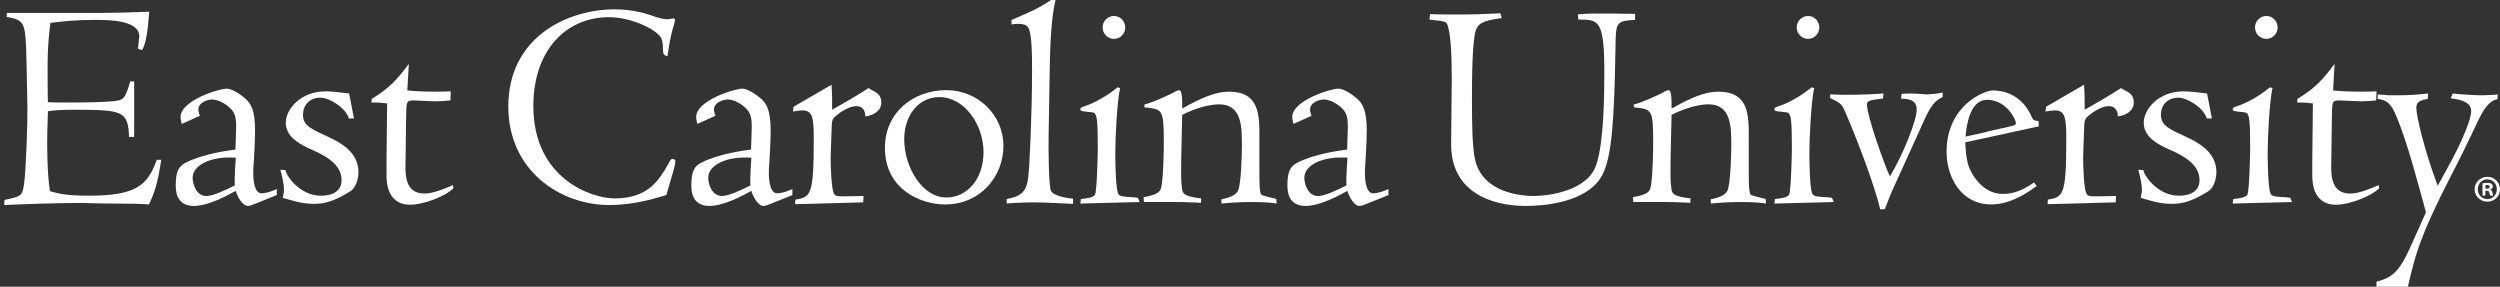 <?xml version="1.0" encoding="utf-8"?>
<!-- Generator: Adobe Illustrator 16.0.0, SVG Export Plug-In . SVG Version: 6.00 Build 0)  -->
<!DOCTYPE svg PUBLIC "-//W3C//DTD SVG 1.1//EN" "http://www.w3.org/Graphics/SVG/1.1/DTD/svg11.dtd">
<svg version="1.1" id="Layer_1" xmlns="http://www.w3.org/2000/svg" xmlns:xlink="http://www.w3.org/1999/xlink" x="0px" y="0px"
	 width="596.977px" height="68.475px" viewBox="0 0 596.977 68.475" enable-background="new 0 0 596.977 68.475"
	 xml:space="preserve">
<rect x="0" y="0" width="596.977" height="68.475" fill="#333333" stroke="none"/>
<g>
	<path fill="#FFFFFF" d="M32.035,32.688h-1.224c-0.216-6.192-1.512-6.48-13.033-6.48c-3.528,0-4.968,0.144-6.336,0.36l-0.144,4.968
		c-0.072,2.809-0.072,10.081,0.648,14.114c1.368,0.358,3.096,1.08,9.145,1.08c11.089,0,14.113-2.231,16.345-8.569h1.08
		c-0.864,5.401-1.44,7.489-2.952,10.657c-1.368-0.146-5.256-0.218-8.785-0.218s-6.769-0.143-6.841-0.143
		c-6.696,0-14.401,0.287-18.938,0.504l0.072-1.225c4.104-0.863,4.249-0.938,4.681-3.891c0.504-3.527,0.864-15.77,0.792-18.146
		L6.329,14.54C6.113,4.891,5.825,4.891,1.577,4.027l0.072-0.936h22.538c2.448,0,7.633-0.144,11.449-0.288
		c-0.36,4.968-0.864,7.92-1.728,9.145l-0.936-0.288c0-0.72,0.288-2.592,0.288-2.952c0-3.888-7.129-3.96-10.441-3.96
		c-4.824,0-7.993,0.36-10.801,0.72c-0.288,2.592-0.648,5.617-0.648,9.793c0,3.024,0,7.92,0.072,9.145
		c0.864,0.072,2.88,0.072,5.185,0.072c3.672,0,8.137-0.072,10.225-0.288c2.592-0.288,2.952-0.288,4.249-4.752h0.936v13.249
		L32.035,32.688L32.035,32.688z"/>
	<path fill="#FFFFFF" d="M43.408,29.591c-0.144-0.576-0.288-1.152-0.288-1.656c0-3.96,9.217-6.769,11.017-6.769
		c1.44,0,3.744,1.729,4.608,2.521c0.936,0.936,2.16,2.232,2.16,7.345c0,1.584-0.072,3.096-0.144,4.68l-0.144,2.664
		c-0.144,1.873-0.144,2.16-0.144,3.023c0,0.504,0,4.752,1.944,4.752c1.44,0,3.024-0.721,3.672-1.008v1.439l-5.185,2.088
		c-0.648,0.289-1.368,0.504-1.728,0.504c-1.152,0-2.376-1.871-2.88-3.601c-1.584,0.863-6.336,3.601-10.009,3.601
		c-4.32,0-4.32-3.814-4.32-4.967c0-3.457,0.792-4.537,2.448-5.4c4.176-2.088,9.721-2.809,11.809-3.098l0.144-4.32
		c0.144-3.457-0.288-4.393-1.368-5.544c-1.368-1.296-3.097-2.088-4.321-2.088c-1.152,0-3.312,0.72-3.312,2.376
		c0,0.432,0.144,0.936,0.36,1.512L43.408,29.591z M49.24,46.801c1.728,0,4.464-1.369,6.841-2.521
		c-0.144-1.654,0.144-5.4,0.216-6.625C49.888,37.223,46,39.67,46,42.406C46,44.209,47.008,46.801,49.24,46.801z"/>
	<path fill="#FFFFFF" d="M68.176,40.609c0,1.08,3.312,6.121,8.424,6.121c1.008,0,4.969-0.072,4.969-3.744
		c0-3.815-4.104-5.761-5.617-6.554l-2.664-1.223c-2.16-1.08-5.041-2.737-5.041-5.906c0-3.168,3.457-7.488,9.505-7.488
		c1.224,0,2.736,0.144,5.617,0.504l1.152,5.977h-1.224c-0.648-2.448-4.536-4.969-6.769-4.969c-2.52,0-4.176,1.656-4.176,4.104
		c0,2.016,1.152,2.952,4.032,4.32l2.16,1.008c2.376,1.152,7.057,3.384,7.057,8.353c0,1.369-0.504,3.675-2.016,4.608
		c-4.249,2.664-6.553,2.951-8.713,2.951c-2.808,0-5.185-0.791-7.345-1.438c0.144-0.722,0.288-1.297,0.288-2.017
		c0-1.008-0.504-3.528-0.864-4.682L68.176,40.609z"/>
	<path fill="#FFFFFF" d="M92.44,24.695c-1.08-0.144-1.656-0.216-3.744-0.216l0.072-0.864c4.32-2.664,5.977-4.536,8.857-8.353
		l-0.36,6.336c1.512,0.144,3.312,0.288,6.625,0.288c1.224,0,1.728,0,3.744-0.072l-0.072,2.16c-1.224,0.144-2.521,0.216-3.745,0.216
		c-0.792,0-4.392-0.216-5.112-0.216c-1.728,0-1.656,0.432-1.728,4.032L96.833,38.95c-0.072,2.881-0.072,7.271,4.536,7.271
		c1.944,0,4.681-1.08,6.769-2.016l0.144,0.721c-1.584,1.729-6.84,3.959-10.441,3.959c-2.448,0-5.544-1.295-5.544-6.982v-3.527
		L92.44,24.695z"/>
	<path fill="#FFFFFF" d="M159.114,46.584c-3.601,1.08-8.209,2.377-13.609,2.377c-11.665,0-24.122-8.139-24.122-23.546
		c0-16.417,13.897-23.186,25.49-23.186c4.537,0,8.137,1.224,9.433,1.728c0.648,0.216,1.872,0.648,3.168,0.648
		c0.216,0,1.08-0.216,1.296-0.216c0.288,0,0.432,0.288,0.432,0.288c0,0.072-0.36,1.872-0.504,2.016
		c-0.576,2.016-1.008,4.464-1.296,6.697c-0.936-0.144-1.08-0.576-1.08-1.512c0-1.944-0.288-2.592-0.576-3.024
		c-1.152-1.8-6.841-4.752-12.385-4.752c-10.009,0-18.001,7.705-18.001,21.242c0,17.353,13.969,22.034,19.37,22.034
		c7.921,0,10.585-4.178,12.961-8.426c0.432-0.792,0.576-1.007,0.936-1.007c0.288,0,0.648,0.144,0.648,0.647
		c0,0.576-0.504,2.306-0.648,2.81L159.114,46.584z"/>
	<path fill="#FFFFFF" d="M166.527,29.591c-0.144-0.576-0.288-1.152-0.288-1.656c0-3.96,9.217-6.769,11.017-6.769
		c1.44,0,3.744,1.729,4.608,2.521c0.936,0.936,2.16,2.232,2.16,7.345c0,1.584-0.072,3.096-0.144,4.68l-0.144,2.664
		c-0.144,1.873-0.144,2.16-0.144,3.023c0,0.504,0,4.752,1.944,4.752c1.44,0,3.024-0.721,3.672-1.008v1.439l-5.185,2.088
		c-0.648,0.289-1.368,0.504-1.728,0.504c-1.152,0-2.376-1.871-2.88-3.601c-1.584,0.863-6.336,3.601-10.009,3.601
		c-4.32,0-4.32-3.814-4.32-4.967c0-3.457,0.792-4.537,2.448-5.4c4.176-2.088,9.721-2.809,11.809-3.098l0.144-4.32
		c0.144-3.457-0.288-4.393-1.368-5.544c-1.368-1.296-3.097-2.088-4.321-2.088c-1.152,0-3.312,0.72-3.312,2.376
		c0,0.432,0.144,0.936,0.36,1.512L166.527,29.591z M172.36,46.801c1.728,0,4.464-1.369,6.841-2.521
		c-0.144-1.654,0.144-5.4,0.216-6.625c-6.409-0.432-10.297,2.016-10.297,4.751C169.119,44.209,170.128,46.801,172.36,46.801z"/>
	<path fill="#FFFFFF" d="M198.568,20.231c0.144,2.16,0.144,2.521,0.144,5.977l4.249-2.448c0.72-0.432,2.592-1.512,4.464-2.736
		c0.288,0.216,0.504,0.36,0.792,0.504c1.008,0.504,2.232,1.08,2.232,2.952c0,2.016-1.944,3.096-3.816,3.312
		c0-1.656-0.864-2.448-2.16-2.448c-1.656,0-3.744,1.368-4.68,2.16c-1.152,1.008-1.152,1.008-1.224,3.816
		c0,0.864-0.216,4.825-0.216,6.265c0,1.801,0.144,7.201,0.72,8.498c0.36,0.791,0.936,0.791,2.016,0.791h0.936l4.177-0.072
		l-0.072,1.515l-16.273,0.433l0.072-1.08c3.6-0.648,4.392-0.793,4.392-14.258c0-5.185-0.216-7.057-2.736-7.057
		c-0.504,0-1.656,0.144-2.232,0.288l0.144-1.152L198.568,20.231z"/>
	<path fill="#FFFFFF" d="M226,21.527c7.345,0,13.609,5.76,13.609,13.321c0,7.201-5.4,13.97-13.969,13.97
		c-5.616,0-14.329-3.457-14.329-13.538C211.311,26.927,218.007,21.527,226,21.527z M226,47.161c4.825,0,8.857-4.248,8.857-10.873
		c0-6.409-4.464-13.105-10.585-13.105c-4.824,0-8.353,4.249-8.353,10.082C215.919,39.743,220.095,47.161,226,47.161z"/>
	<path fill="#FFFFFF" d="M250.407,31.968c-0.072,3.384,0,11.88,0.504,13.464c0.504,1.515,4.608,1.945,5.328,2.019v1.224
		c-1.008,0-6.625-0.357-9.289-0.357c-0.936,0-4.537,0.07-6.553,0.286v-1.079c3.601-0.646,4.752-1.943,5.112-5.041
		c0.36-2.305,0.936-15.841,0.936-25.346c0-3.672,0-9.289-0.936-10.585c-0.432-0.648-1.224-0.864-2.376-0.864
		c-0.72,0-1.08,0.072-1.584,0.144v-1.08c3.6-1.512,6.913-2.952,9.433-4.752h1.08c-1.008,3.744-1.296,10.945-1.368,15.049
		L250.407,31.968z"/>
	<path fill="#FFFFFF" d="M258.11,47.521c1.44-0.144,3.024-0.358,3.384-1.08c0.432-0.863,0.648-9.358,0.648-11.087
		c0-6.697-0.216-7.705-0.792-8.353c-0.36-0.36-3.384-0.216-3.384-0.792c0-0.504,0.36-0.648,0.648-0.72
		c2.808-0.864,5.833-2.664,8.209-4.608c0.216,0,0.432,0.072,0.648,0.144c-0.72,3.168-1.152,11.81-1.152,15.481
		c0,1.513,0.072,7.705,0.576,9.434c0.288,0.863,0.72,0.938,2.376,1.079c1.8,0.071,1.944,0.146,2.448,0.218l0.432,1.008
		l-14.185,0.358L258.11,47.521z M266.03,3.813c1.44,0,2.665,1.224,2.665,2.736c0,1.44-1.152,2.736-2.665,2.736
		c-1.512,0-2.736-1.224-2.736-2.736C263.294,4.965,264.59,3.813,266.03,3.813z"/>
	<path fill="#FFFFFF" d="M282.086,36.864c-0.072,5.473-0.072,6.049,0.144,7.92c0.144,1.367,0.216,2.09,4.608,2.594l-0.072,1.08
		c-0.648-0.072-1.584-0.145-2.664-0.145c-1.08-0.072-2.232-0.072-3.24-0.072h-7.705l-0.072-1.152c3.96-0.721,4.104-1.512,4.32-2.951
		c0.432-2.735,0.504-8.498,0.504-10.441c0-7.633-0.36-7.633-4.608-8.065c0-0.216,0-0.432-0.072-0.648
		c2.448-0.648,6.625-2.664,6.697-2.736c0.072-0.072,1.296-0.72,1.584-0.72c0.792,0,0.792,1.872,0.792,4.392
		c4.608-2.592,7.993-4.032,11.161-4.032c7.272,0,7.272,5.544,7.272,10.801v8.354c0,2.016,0,4.969,0.432,5.398
		c0.434,0.434,3.17,0.863,3.602,1.08l0.072,1.08c-0.865-0.145-2.377-0.359-6.122-0.359c-2.952,0-5.688,0.217-7.056,0.359v-1.008
		c2.52-0.504,3.456-1.152,3.96-2.017c0.792-1.655,0.936-9.288,0.936-10.729c0-4.607,0-9.937-5.472-9.937
		c-0.288,0-3.888,0-8.785,2.52L282.086,36.864z"/>
	<path fill="#FFFFFF" d="M308.867,29.591c-0.145-0.576-0.287-1.152-0.287-1.656c0-3.96,9.217-6.769,11.016-6.769
		c1.441,0,3.746,1.729,4.609,2.521c0.936,0.936,2.16,2.232,2.16,7.345c0,1.584-0.072,3.096-0.146,4.68l-0.143,2.664
		c-0.146,1.873-0.146,2.16-0.146,3.023c0,0.504,0,4.752,1.943,4.752c1.439,0,3.023-0.721,3.672-1.008v1.439l-5.184,2.088
		c-0.648,0.289-1.367,0.504-1.729,0.504c-1.152,0-2.375-1.871-2.879-3.601c-1.586,0.863-6.338,3.601-10.01,3.601
		c-4.32,0-4.32-3.814-4.32-4.967c0-3.457,0.791-4.537,2.447-5.4c4.178-2.088,9.721-2.809,11.811-3.098l0.145-4.32
		c0.145-3.457-0.287-4.393-1.367-5.544c-1.369-1.296-3.097-2.088-4.32-2.088c-1.152,0-3.312,0.72-3.312,2.376
		c0,0.432,0.145,0.936,0.357,1.512L308.867,29.591z M314.701,46.801c1.727,0,4.463-1.369,6.84-2.521
		c-0.146-1.654,0.145-5.4,0.217-6.625c-6.41-0.432-10.297,2.016-10.297,4.751C311.461,44.209,312.469,46.801,314.701,46.801z"/>
	<path fill="#FFFFFF" d="M341.484,3.382c1.656,0.072,3.385,0.072,5.039,0.072c5.906,0,5.979,0,11.738-0.288l0.359,1.152
		c-4.607,0.576-5.475,1.368-6.049,2.52c-1.08,1.944-1.08,13.249-1.08,16.489c0,6.625,0.07,11.594,0.721,14.689
		c1.801,8.355,11.809,8.785,14.041,8.785c3.385,0,12.816-1.151,14.906-7.418c1.799-5.184,1.941-16.201,1.941-22.104
		c0-12.601-1.369-12.601-6.191-12.601l-0.145-1.224c1.08-0.146,2.809-0.216,3.527-0.216c2.592,0,7.561,0,10.152,0.072v1.44
		c-4.607,0.216-4.607,0.648-4.682,6.697c-0.287,17.857-0.936,26.138-3.168,30.386c-3.6,6.697-14.4,7.346-18.219,7.346
		c-8.711,0-17.857-3.602-17.857-14.689c0-2.448,0.146-13.033,0.146-15.337c0-5.328-0.146-10.369-0.938-12.961
		c-0.357-1.08-0.432-1.08-4.393-1.512L341.484,3.382z"/>
	<path fill="#FFFFFF" d="M398.939,36.864c-0.07,5.473-0.07,6.049,0.146,7.92c0.143,1.367,0.215,2.09,4.605,2.594l-0.07,1.08
		c-0.648-0.072-1.584-0.145-2.664-0.145c-1.08-0.072-2.232-0.072-3.24-0.072h-7.705l-0.072-1.152
		c3.961-0.721,4.105-1.512,4.322-2.951c0.432-2.735,0.504-8.498,0.504-10.441c0-7.633-0.359-7.633-4.607-8.065
		c0-0.216,0-0.432-0.072-0.648c2.449-0.648,6.625-2.664,6.697-2.736c0.07-0.072,1.295-0.72,1.584-0.72
		c0.791,0,0.791,1.872,0.791,4.392c4.607-2.592,7.992-4.032,11.16-4.032c7.271,0,7.271,5.544,7.271,10.801v8.354
		c0,2.016,0,4.969,0.434,5.398c0.434,0.434,3.168,0.863,3.602,1.08l0.071,1.08c-0.862-0.145-2.378-0.359-6.12-0.359
		c-2.951,0-5.688,0.217-7.059,0.359v-1.008c2.521-0.504,3.457-1.152,3.961-2.017c0.791-1.655,0.938-9.288,0.938-10.729
		c0-4.607,0-9.937-5.475-9.937c-0.285,0-3.889,0-8.783,2.52L398.939,36.864z"/>
	<path fill="#FFFFFF" d="M423.85,47.521c1.441-0.144,3.025-0.358,3.385-1.08c0.434-0.863,0.648-9.358,0.648-11.087
		c0-6.697-0.217-7.705-0.793-8.353c-0.359-0.36-3.383-0.216-3.383-0.792c0-0.504,0.357-0.648,0.646-0.72
		c2.811-0.864,5.834-2.664,8.209-4.608c0.219,0,0.434,0.072,0.648,0.144c-0.721,3.168-1.152,11.81-1.152,15.481
		c0,1.513,0.072,7.705,0.576,9.434c0.289,0.863,0.721,0.938,2.377,1.079c1.799,0.071,1.943,0.146,2.447,0.218l0.432,1.008
		l-14.184,0.358L423.85,47.521z M431.771,3.813c1.439,0,2.664,1.224,2.664,2.736c0,1.44-1.15,2.736-2.664,2.736
		s-2.734-1.224-2.734-2.736C429.035,4.965,430.33,3.813,431.771,3.813z"/>
	<path fill="#FFFFFF" d="M449.627,23.543c-3.672,0.36-3.816,0.72-3.816,1.44c0,2.665,4.033,14.042,5.475,17.137
		c3.168-5.184,6.406-13.394,6.406-15.985c0-2.376-2.088-2.521-3.742-2.592l0.145-1.152l2.449-0.072c0.068,0,0.719,0.072,1.438,0.072
		c0.791,0.072,1.584,0.144,1.871,0.144c1.297,0,2.666-0.144,4.033-0.432v1.08c-2.52,1.08-3.527,3.457-5.688,8.353l-6.34,13.969
		c-0.285,0.646-1.225,2.953-1.799,4.465h-1.08c-1.369-5.76-5.398-16.418-8.426-23.401c-0.791-1.8-1.08-1.944-3.527-3.168v-0.864
		c3.959,0.216,8.93,0.072,12.744-0.216L449.627,23.543z"/>
	<path fill="#FFFFFF" d="M469.283,33.984c0.215,4.104,0.504,6.121,2.52,8.785c2.736,3.528,5.545,3.528,6.553,3.528
		c1.873,0,4.248-0.504,7.348-2.735l0.646,0.862c-2.016,1.439-6.119,4.394-10.873,4.394c-7.199,0-10.655-6.554-10.655-12.528
		c0-11.233,9.146-14.689,11.019-14.689c2.592,0,6.984,0.937,9.359,6.409c0.217,0.504,0.434,0.864,1.586,0.864l0.068,1.296
		L469.283,33.984z M473.963,31.608c0.289-0.144,3.744-0.936,4.609-1.08c2.52-0.576,2.809-0.648,2.809-1.152
		c0-0.792-2.232-5.544-6.914-5.544c-4.031,0-4.896,6.048-5.111,8.785L473.963,31.608z"/>
	<path fill="#FFFFFF" d="M497.65,20.231c0.146,2.16,0.146,2.521,0.146,5.977l4.248-2.448c0.721-0.432,2.592-1.512,4.465-2.736
		c0.287,0.216,0.504,0.36,0.791,0.504c1.008,0.504,2.232,1.08,2.232,2.952c0,2.016-1.943,3.096-3.816,3.312
		c0-1.656-0.863-2.448-2.16-2.448c-1.654,0-3.744,1.368-4.68,2.16c-1.152,1.008-1.152,1.008-1.225,3.816
		c0,0.864-0.219,4.825-0.219,6.265c0,1.801,0.146,7.201,0.723,8.498c0.357,0.791,0.936,0.791,2.016,0.791h0.938l4.177-0.072
		l-0.072,1.515l-16.273,0.433l0.072-1.08c3.602-0.648,4.395-0.793,4.395-14.258c0-5.185-0.219-7.057-2.736-7.057
		c-0.504,0-1.656,0.144-2.232,0.288l0.146-1.152L497.65,20.231z"/>
	<path fill="#FFFFFF" d="M511.832,40.609c0,1.08,3.312,6.121,8.426,6.121c1.008,0,4.969-0.072,4.969-3.744
		c0-3.815-4.104-5.761-5.617-6.554l-2.662-1.223c-2.16-1.08-5.041-2.737-5.041-5.906c0-3.168,3.455-7.488,9.506-7.488
		c1.223,0,2.734,0.144,5.613,0.504l1.152,5.977h-1.223c-0.648-2.448-4.537-4.969-6.771-4.969c-2.52,0-4.176,1.656-4.176,4.104
		c0,2.016,1.152,2.952,4.031,4.32l2.158,1.008c2.379,1.152,7.059,3.384,7.059,8.353c0,1.369-0.504,3.675-2.018,4.608
		c-4.246,2.664-6.553,2.951-8.713,2.951c-2.809,0-5.184-0.791-7.344-1.438c0.145-0.722,0.287-1.297,0.287-2.017
		c0-1.008-0.504-3.528-0.863-4.682L511.832,40.609z"/>
	<path fill="#FFFFFF" d="M533.289,47.521c1.438-0.144,3.021-0.358,3.383-1.08c0.434-0.863,0.648-9.358,0.648-11.087
		c0-6.697-0.217-7.705-0.791-8.353c-0.361-0.36-3.387-0.216-3.387-0.792c0-0.504,0.359-0.648,0.648-0.72
		c2.809-0.864,5.832-2.664,8.209-4.608c0.215,0,0.432,0.072,0.646,0.144c-0.719,3.168-1.148,11.81-1.148,15.481
		c0,1.513,0.068,7.705,0.575,9.434c0.286,0.863,0.72,0.938,2.375,1.079c1.802,0.071,1.944,0.146,2.448,0.218l0.434,1.008
		l-14.188,0.358L533.289,47.521z M541.209,3.813c1.438,0,2.664,1.224,2.664,2.736c0,1.44-1.152,2.736-2.664,2.736
		s-2.736-1.224-2.736-2.736C538.473,4.965,539.77,3.813,541.209,3.813z"/>
	<path fill="#FFFFFF" d="M552.297,24.695c-1.08-0.144-1.656-0.216-3.746-0.216l0.072-0.864c4.32-2.664,5.977-4.536,8.855-8.353
		l-0.357,6.336c1.512,0.144,3.312,0.288,6.623,0.288c1.225,0,1.729,0,3.746-0.072l-0.072,2.16c-1.227,0.144-2.521,0.216-3.744,0.216
		c-0.793,0-4.393-0.216-5.113-0.216c-1.729,0-1.655,0.432-1.729,4.032l-0.146,10.944c-0.068,2.881-0.068,7.271,4.537,7.271
		c1.945,0,4.68-1.08,6.771-2.016l0.143,0.721c-1.584,1.729-6.84,3.959-10.438,3.959c-2.448,0-5.546-1.295-5.546-6.982v-3.527
		L552.297,24.695z"/>
	<path fill="#FFFFFF" d="M567.486,67.25c4.607-1.08,5.977-3.385,9.072-10.441l2.736-6.118c-2.09-7.634-4.465-16.707-6.986-22.754
		c-1.512-3.816-2.807-4.032-4.535-4.32v-1.08c0.863,0.072,1.871,0.144,2.736,0.216h2.088c2.447,0,4.824-0.144,7.201-0.432
		l-0.072,1.296c-1.439,0.288-2.734,0.504-2.734,2.088c0,2.088,2.016,10.441,5.109,18.648l2.307-4.177
		c3.814-6.912,5.688-11.81,5.688-13.682c0-1.8-1.801-2.664-4.896-3.024l0.504-1.152c1.729,0.216,3.24,0.288,4.535,0.36
		c1.225,0.072,2.158,0.072,2.734,0.072c1.873-0.072,2.664-0.072,3.457-0.216l-0.071,1.152c-2.017,0.36-3.312,2.52-4.536,4.968
		c-2.521,5.4-5.328,11.018-6.48,13.178c-7.633,14.904-8.496,18.721-10.367,26.643h-7.488L567.486,67.25L567.486,67.25z"/>
</g>
<g>
	<path fill="#FFFFFF" d="M593.971,42.232c1.691,0,3.006,1.313,3.006,2.952c0,1.675-1.312,2.972-3.022,2.972
		c-1.692,0-3.043-1.297-3.043-2.972c0-1.639,1.351-2.952,3.043-2.952H593.971z M593.934,42.825c-1.296,0-2.268,1.062-2.268,2.357
		c0,1.314,0.972,2.359,2.305,2.359c1.296,0.018,2.25-1.045,2.25-2.359c0-1.297-0.954-2.357-2.269-2.357H593.934z M593.484,46.715
		H592.8v-2.938c0.271-0.055,0.647-0.105,1.134-0.105c0.561,0,0.812,0.09,1.027,0.232c0.162,0.125,0.287,0.359,0.287,0.629
		c0,0.344-0.252,0.596-0.611,0.703v0.035c0.287,0.092,0.449,0.324,0.539,0.721c0.091,0.451,0.145,0.633,0.217,0.723h-0.738
		c-0.09-0.108-0.145-0.36-0.232-0.703c-0.054-0.323-0.234-0.469-0.611-0.469h-0.324L593.484,46.715L593.484,46.715z M593.502,45.059
		h0.324c0.378,0,0.684-0.127,0.684-0.434c0-0.271-0.197-0.449-0.63-0.449c-0.18,0-0.306,0.019-0.378,0.035V45.059z"/>
</g>
</svg>
